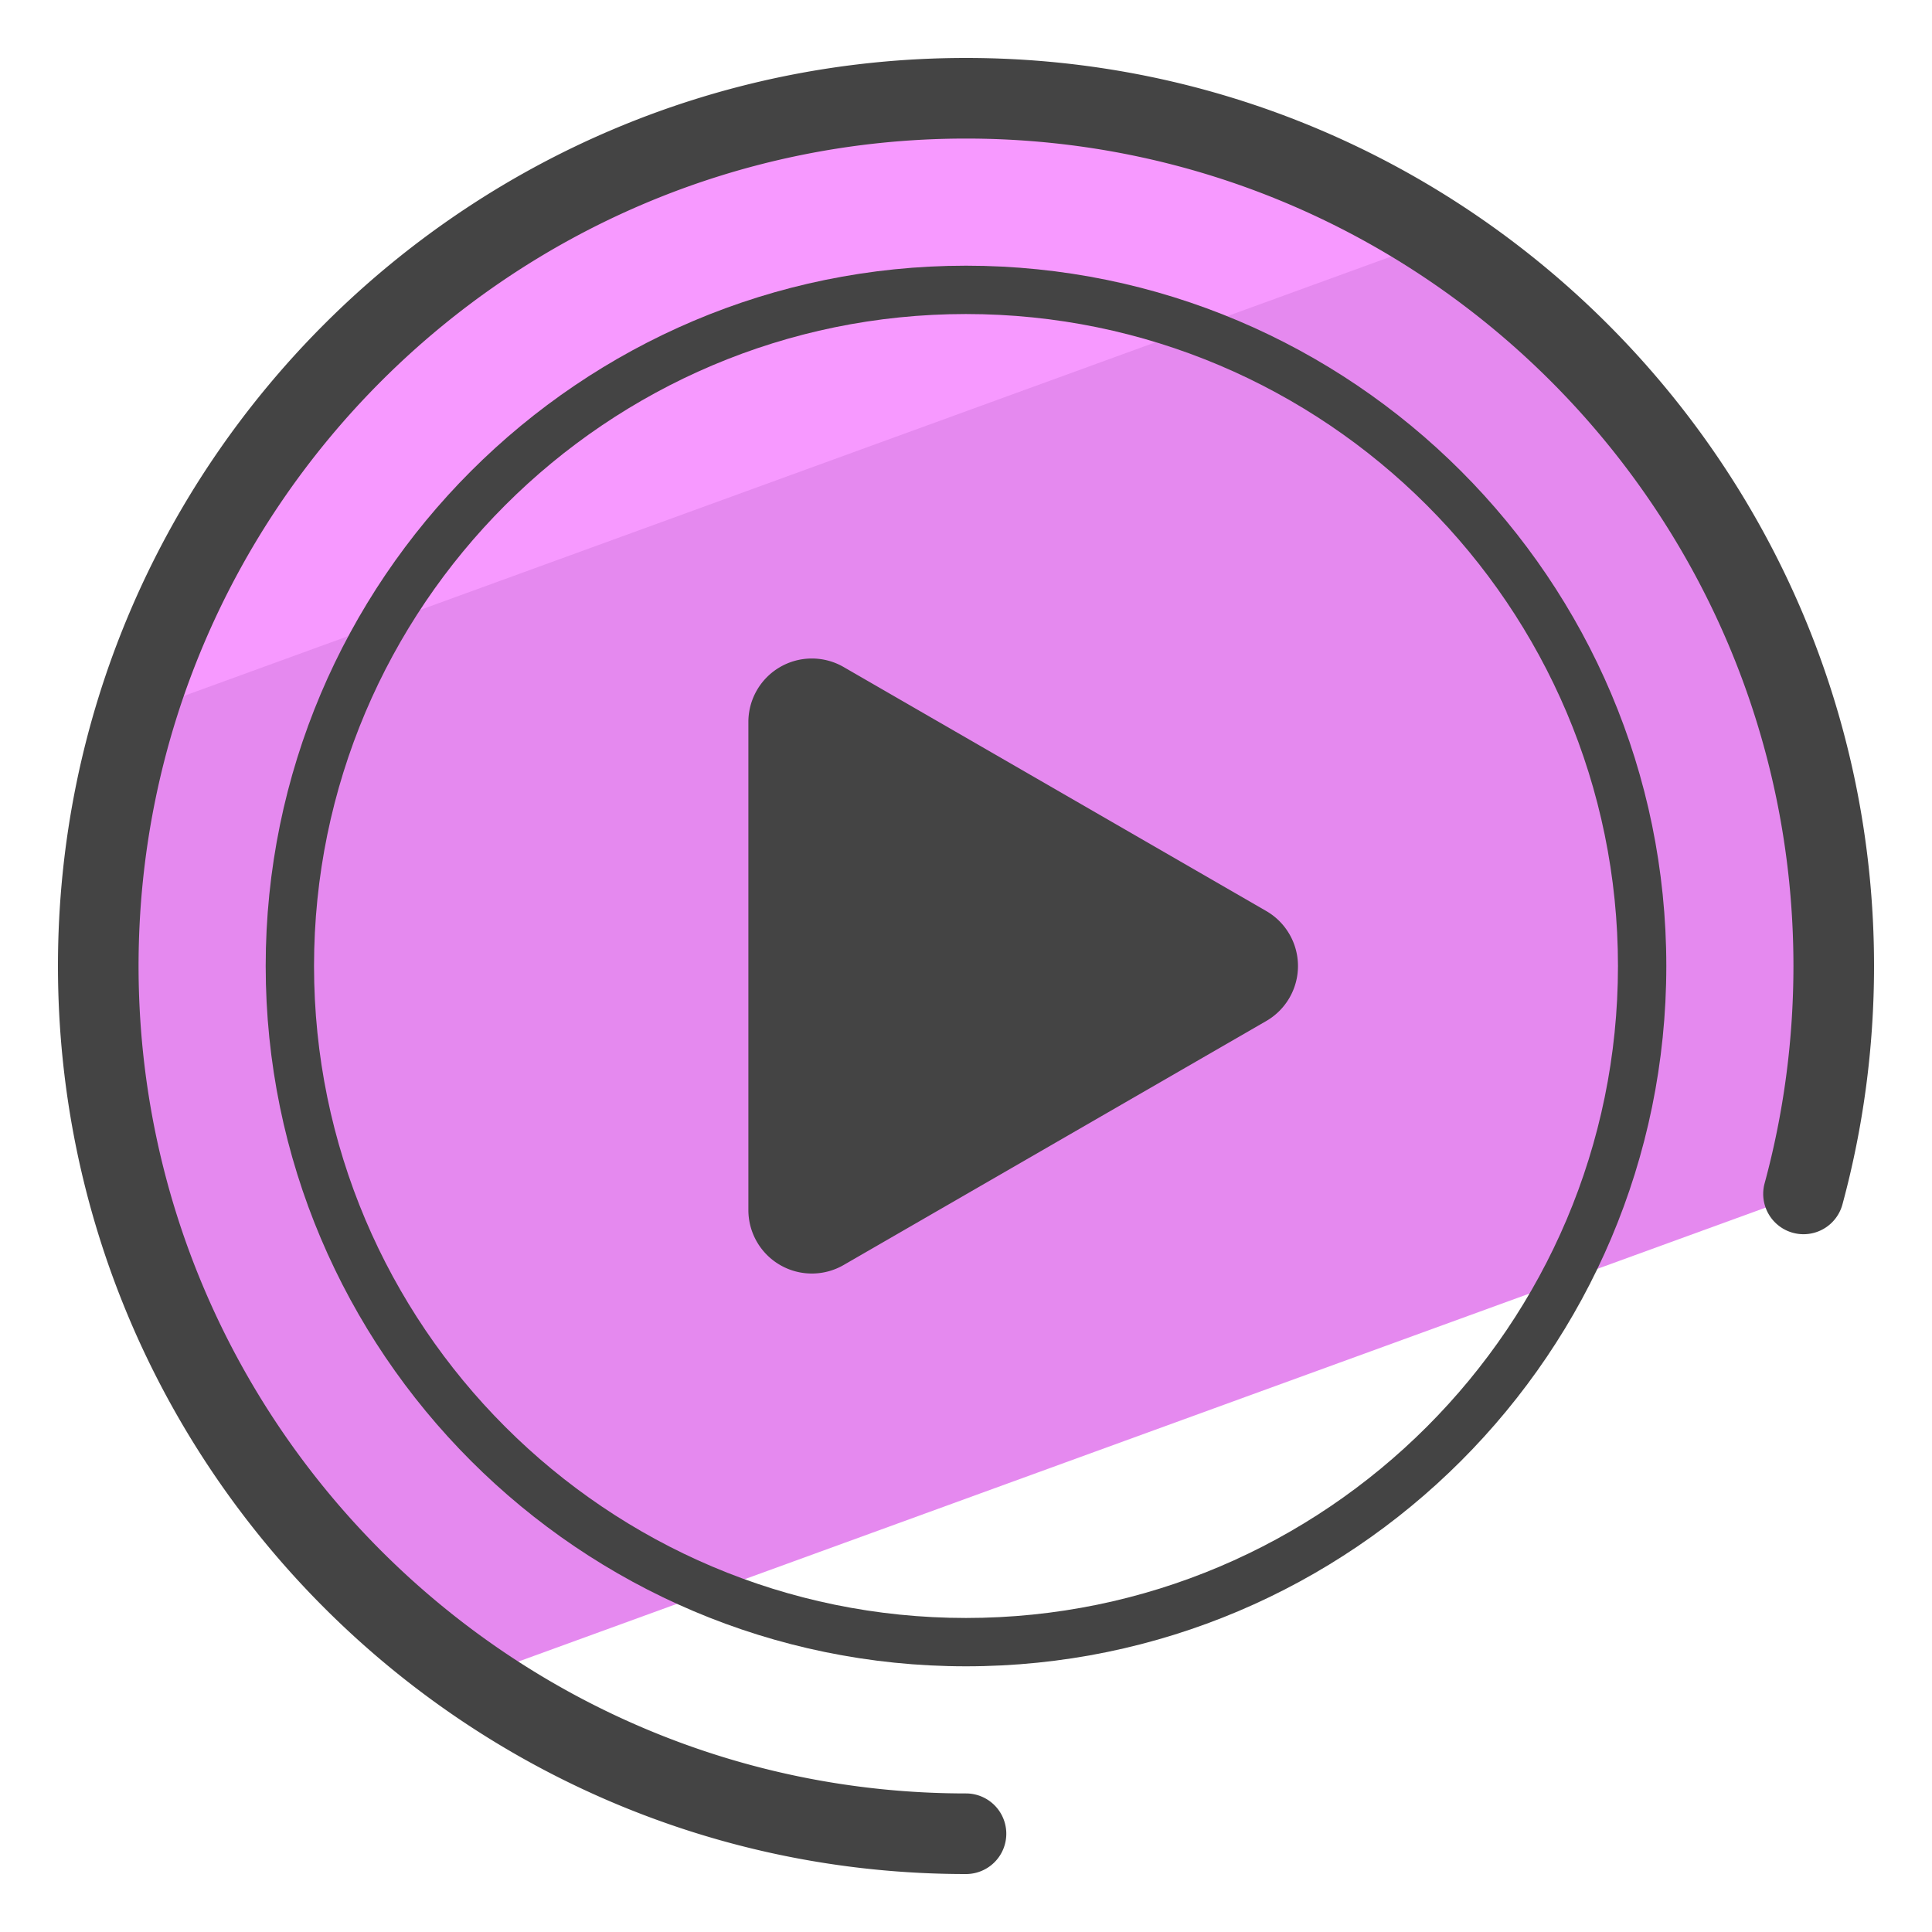 <svg version="1" xmlns="http://www.w3.org/2000/svg" viewBox="0 0 50 50"><path fill="#E589EF" d="M12.195 43.445l34.474-12.547c.511-1.88.788-3.856.788-5.898C47.457 12.597 37.403 2.543 25 2.543S2.543 12.597 2.543 25c0 7.642 3.82 14.389 9.652 18.445z"/><path fill="#F799FF" d="M37.307 6.164a22.348 22.348 0 0 0-12.222-3.621c-10.117 0-18.668 6.69-21.478 15.887l33.7-12.266z"/><path fill="#444" d="M25 48.5C12.042 48.5 1.5 37.958 1.5 25S12.042 1.5 25 1.5 48.5 12.042 48.5 25c0 2.093-.275 4.169-.818 6.171a1.042 1.042 0 1 1-2.014-.546c.495-1.824.746-3.717.746-5.625 0-11.808-9.606-21.414-21.414-21.414C13.192 3.586 3.586 13.192 3.586 25S13.192 46.414 25 46.414a1.043 1.043 0 0 1 0 2.086z"/><path fill="#444" d="M25 43.124c-9.993 0-18.124-8.131-18.124-18.124S15.007 6.876 25 6.876c9.994 0 18.124 8.131 18.124 18.124 0 9.994-8.13 18.124-18.124 18.124zm0-34.997C15.696 8.127 8.127 15.696 8.127 25S15.696 41.873 25 41.873 41.873 34.304 41.873 25 34.304 8.127 25 8.127z"/><path fill="#444" d="M32.77 23.577l-10.938-6.315a1.643 1.643 0 0 0-2.464 1.423v12.631a1.643 1.643 0 0 0 2.464 1.423l10.938-6.315a1.644 1.644 0 0 0 0-2.847z"/></svg>